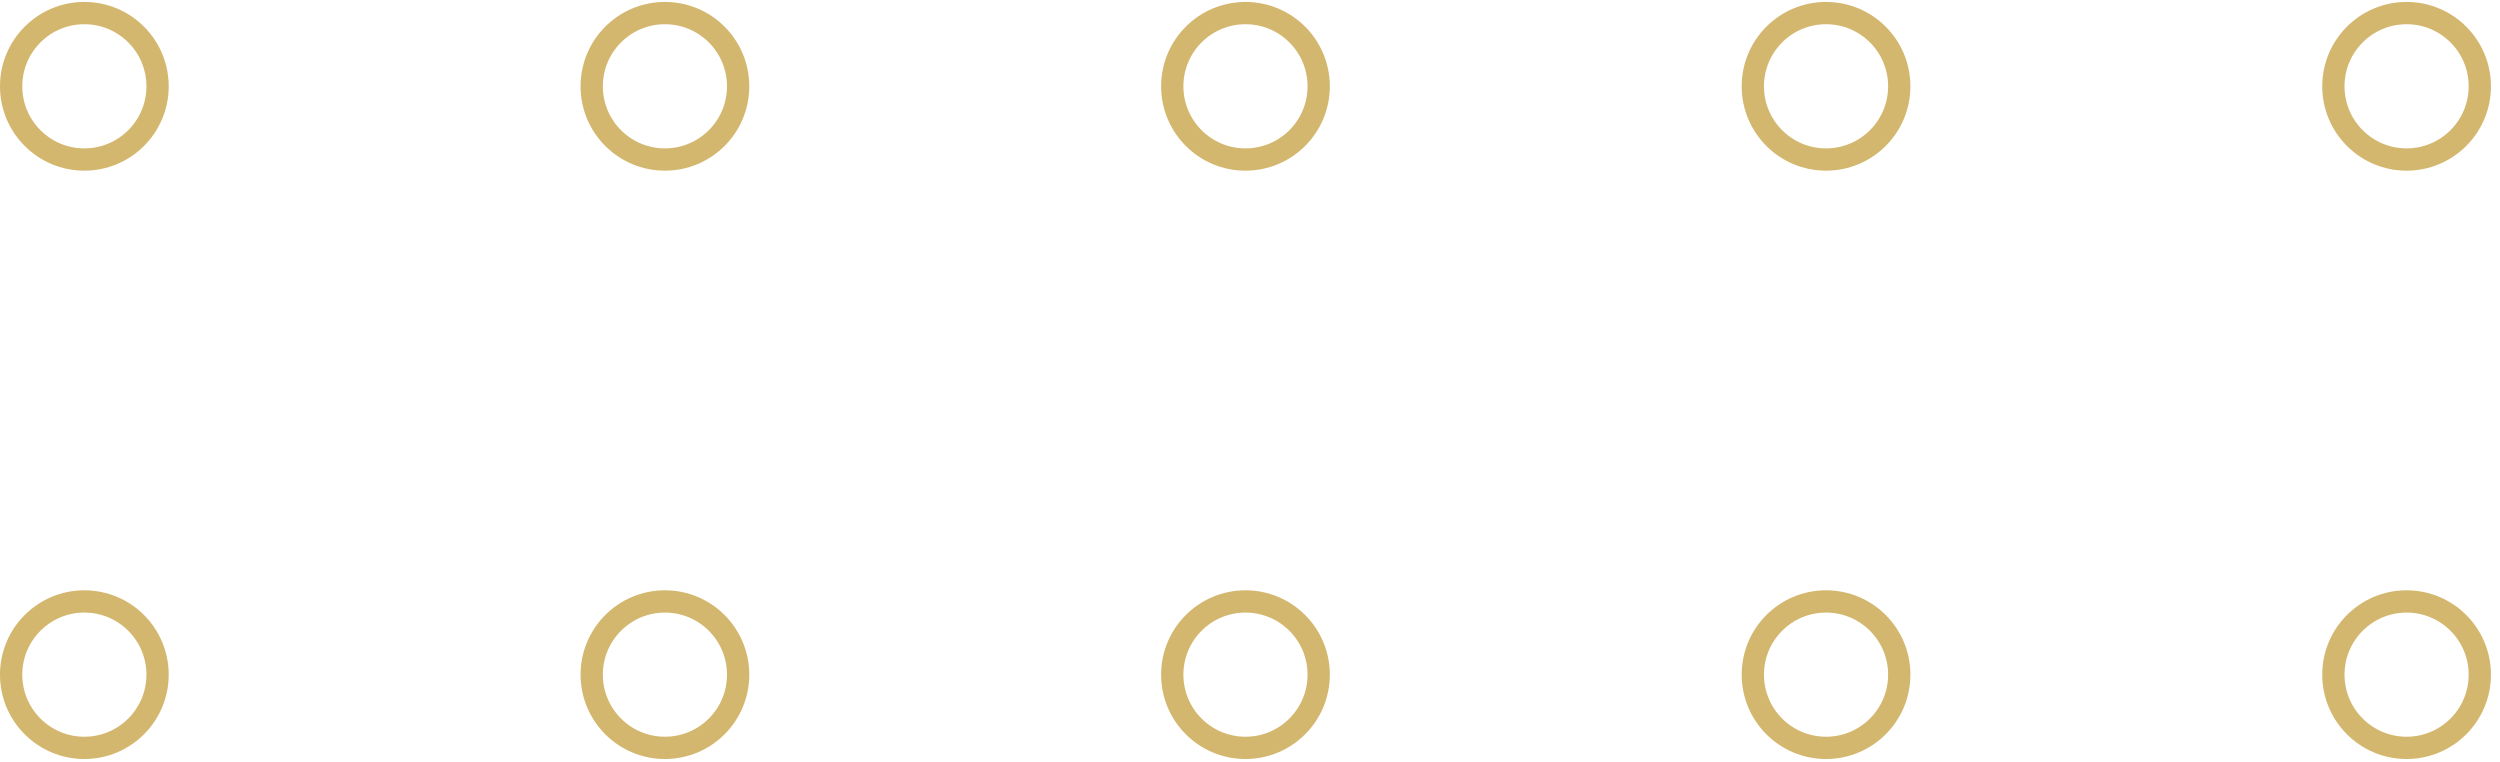 <svg width="223" height="68" viewBox="0 0 223 68" fill="none" xmlns="http://www.w3.org/2000/svg">
<path d="M208.137 7.699C208.137 4.091 211.061 1.167 214.668 1.167C218.275 1.167 221.199 4.091 221.199 7.699C221.199 11.306 218.275 14.23 214.668 14.23C211.061 14.23 208.137 11.306 208.137 7.699Z" stroke="#D4B76E" stroke-width="1.988"/>
<path d="M156.352 7.699C156.352 4.091 159.276 1.167 162.883 1.167C166.49 1.167 169.414 4.091 169.414 7.699C169.414 11.306 166.49 14.23 162.883 14.23C159.276 14.23 156.352 11.306 156.352 7.699Z" stroke="#D4B76E" stroke-width="1.988"/>
<path d="M104.565 7.699C104.565 4.091 107.489 1.167 111.096 1.167C114.703 1.167 117.627 4.091 117.627 7.699C117.627 11.306 114.703 14.23 111.096 14.23C107.489 14.23 104.565 11.306 104.565 7.699Z" stroke="#D4B76E" stroke-width="1.988"/>
<path d="M52.78 7.699C52.78 4.091 55.704 1.167 59.311 1.167C62.918 1.167 65.842 4.091 65.842 7.699C65.842 11.306 62.918 14.23 59.311 14.23C55.704 14.23 52.78 11.306 52.78 7.699Z" stroke="#D4B76E" stroke-width="1.988"/>
<path d="M0.993 7.699C0.993 4.091 3.917 1.167 7.524 1.167C11.131 1.167 14.055 4.091 14.055 7.699C14.055 11.306 11.131 14.23 7.524 14.23C3.917 14.23 0.993 11.306 0.993 7.699Z" stroke="#D4B76E" stroke-width="1.988"/>
<path d="M208.137 60.179C208.137 56.572 211.061 53.648 214.668 53.648C218.275 53.648 221.199 56.572 221.199 60.179C221.199 63.786 218.275 66.71 214.668 66.71C211.061 66.71 208.137 63.786 208.137 60.179Z" stroke="#D4B76E" stroke-width="1.988"/>
<path d="M156.352 60.179C156.352 56.572 159.276 53.648 162.883 53.648C166.49 53.648 169.414 56.572 169.414 60.179C169.414 63.786 166.49 66.71 162.883 66.71C159.276 66.71 156.352 63.786 156.352 60.179Z" stroke="#D4B76E" stroke-width="1.988"/>
<path d="M104.565 60.179C104.565 56.572 107.489 53.648 111.096 53.648C114.703 53.648 117.627 56.572 117.627 60.179C117.627 63.786 114.703 66.71 111.096 66.71C107.489 66.71 104.565 63.786 104.565 60.179Z" stroke="#D4B76E" stroke-width="1.988"/>
<path d="M52.78 60.179C52.78 56.572 55.704 53.648 59.311 53.648C62.918 53.648 65.842 56.572 65.842 60.179C65.842 63.786 62.918 66.71 59.311 66.71C55.704 66.71 52.78 63.786 52.78 60.179Z" stroke="#D4B76E" stroke-width="1.988"/>
<path d="M0.993 60.179C0.993 56.572 3.917 53.648 7.524 53.648C11.131 53.648 14.055 56.572 14.055 60.179C14.055 63.786 11.131 66.71 7.524 66.71C3.917 66.71 0.993 63.786 0.993 60.179Z" stroke="#D4B76E" stroke-width="1.988"/>
</svg>
